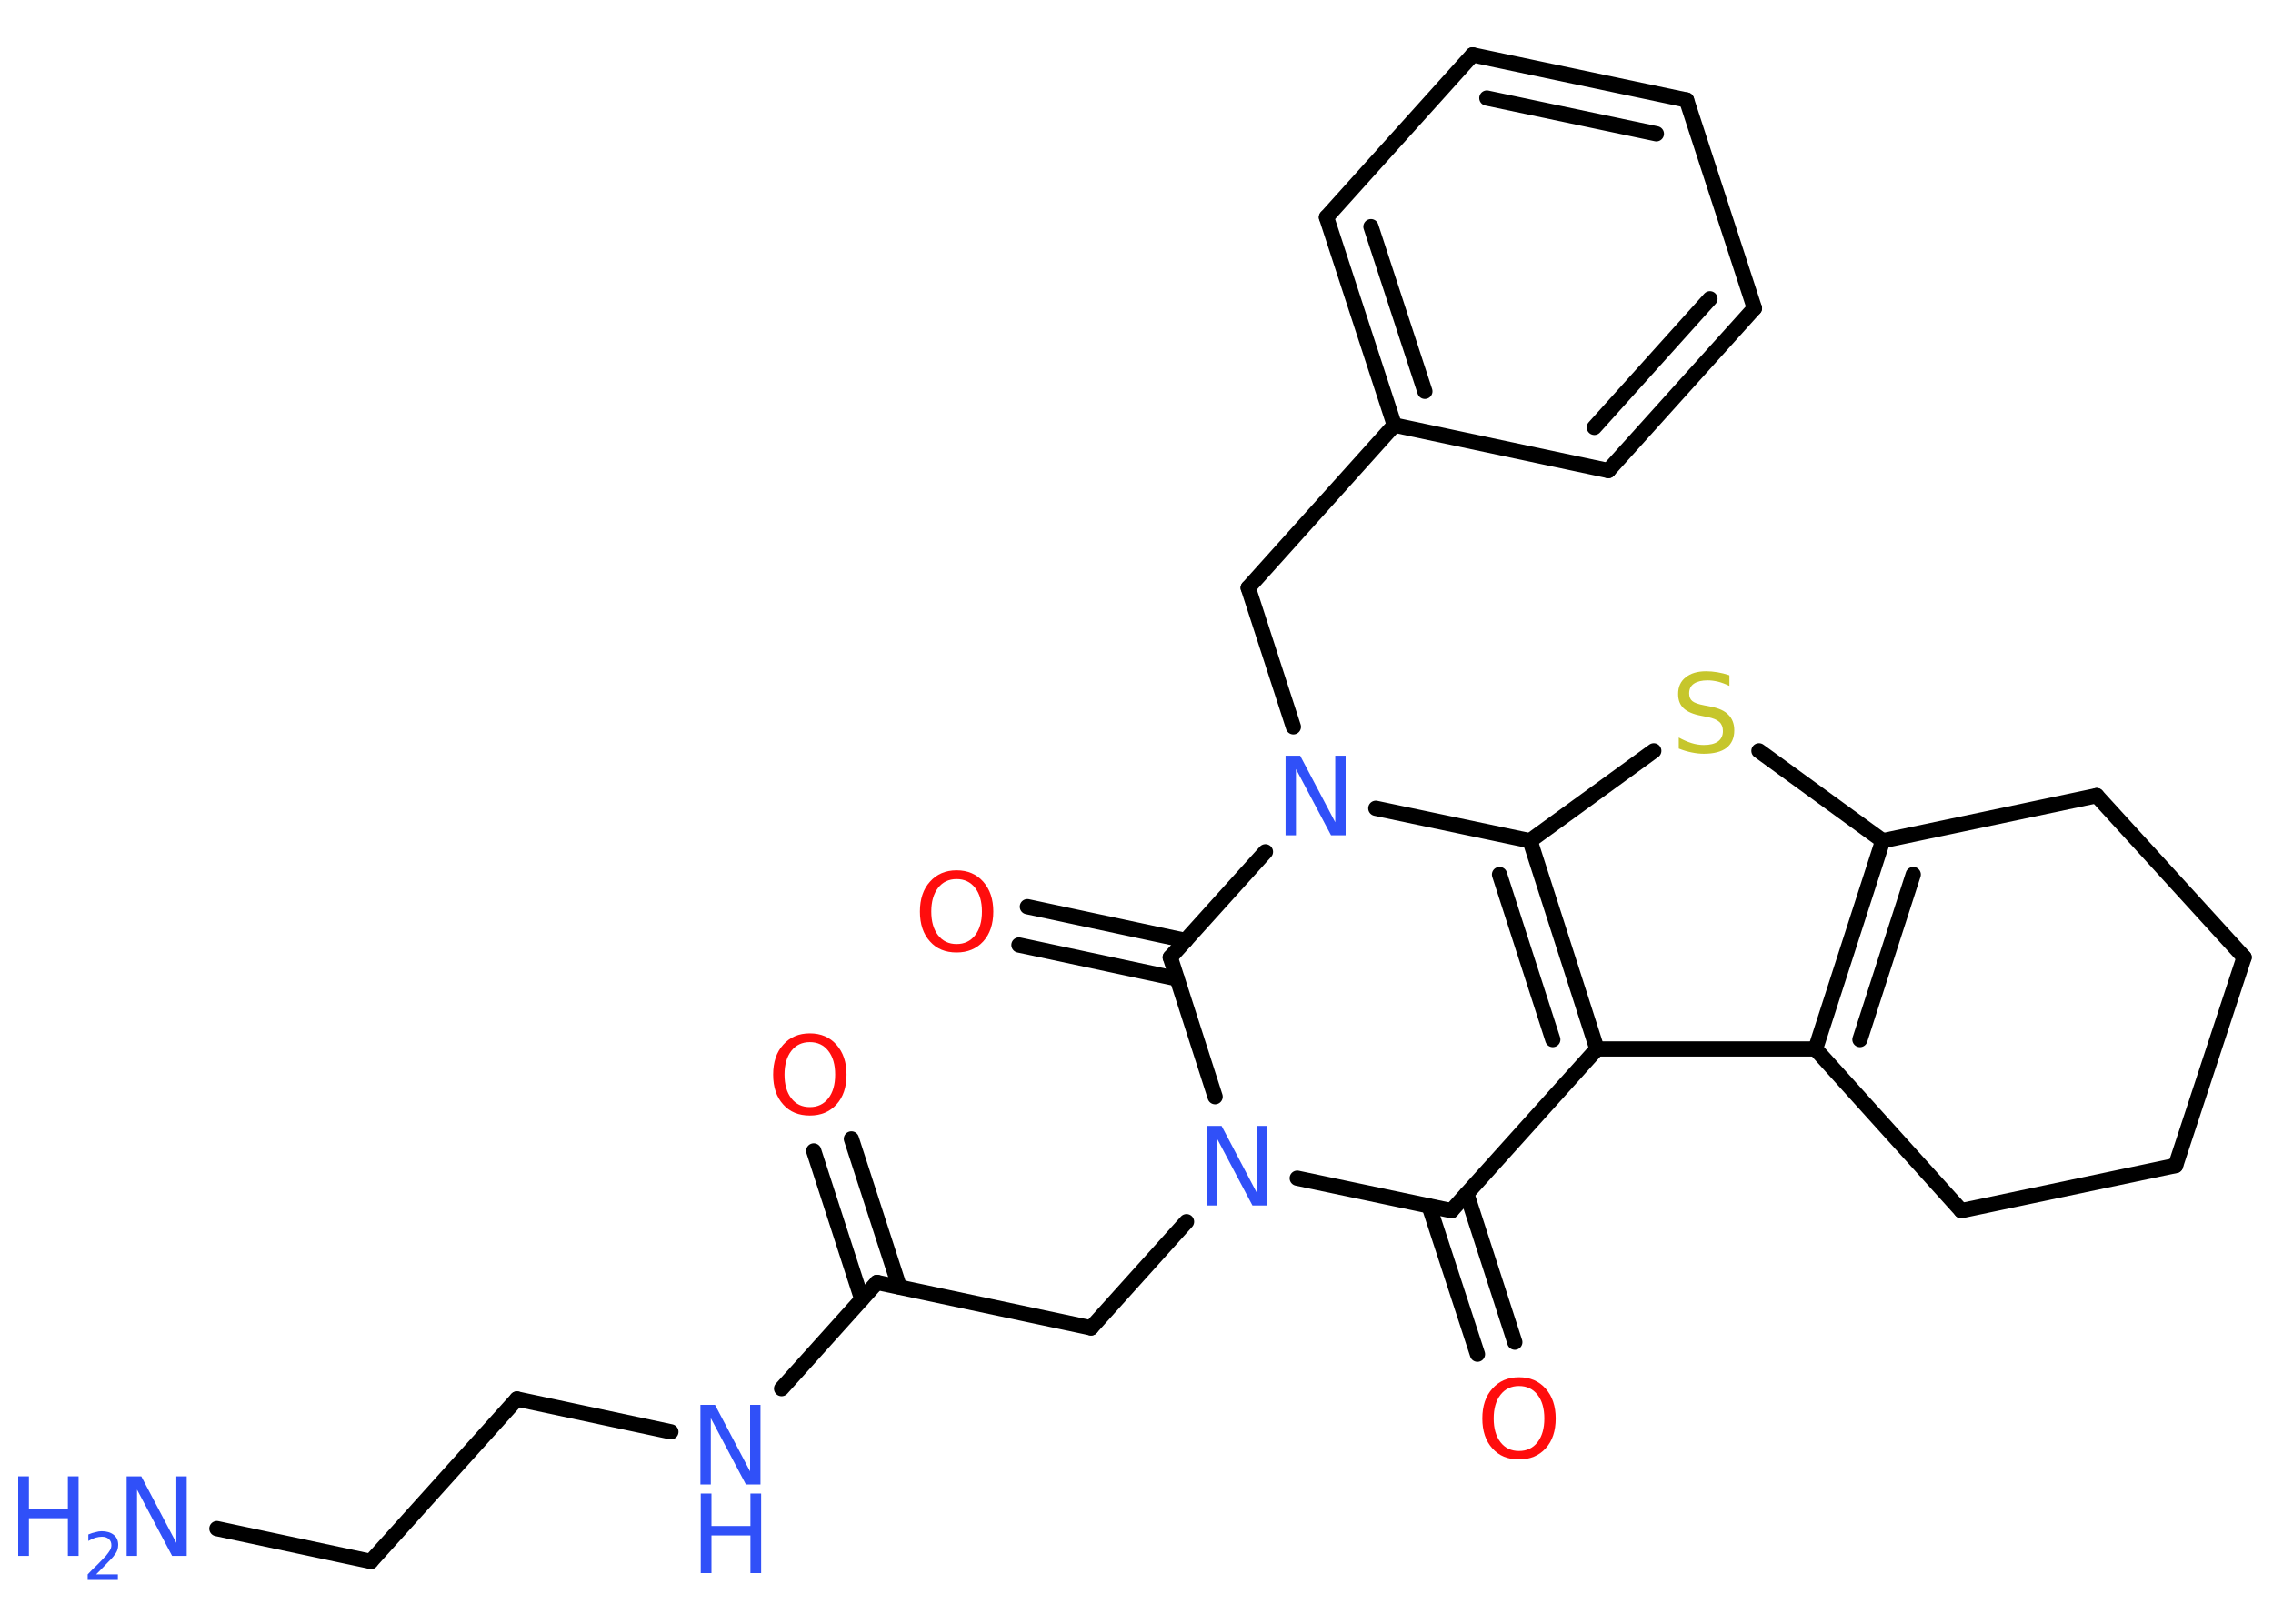 <?xml version='1.0' encoding='UTF-8'?>
<!DOCTYPE svg PUBLIC "-//W3C//DTD SVG 1.1//EN" "http://www.w3.org/Graphics/SVG/1.1/DTD/svg11.dtd">
<svg version='1.2' xmlns='http://www.w3.org/2000/svg' xmlns:xlink='http://www.w3.org/1999/xlink' width='70.0mm' height='50.0mm' viewBox='0 0 70.0 50.0'>
  <desc>Generated by the Chemistry Development Kit (http://github.com/cdk)</desc>
  <g stroke-linecap='round' stroke-linejoin='round' stroke='#000000' stroke-width='.47' fill='#3050F8'>
    <rect x='.0' y='.0' width='70.0' height='50.0' fill='#FFFFFF' stroke='none'/>
    <g id='mol1' class='mol'>
      <line id='mol1bnd1' class='bond' x1='6.68' y1='47.07' x2='11.42' y2='48.08'/>
      <line id='mol1bnd2' class='bond' x1='11.42' y1='48.08' x2='15.92' y2='43.08'/>
      <line id='mol1bnd3' class='bond' x1='15.92' y1='43.08' x2='20.66' y2='44.09'/>
      <line id='mol1bnd4' class='bond' x1='24.07' y1='42.76' x2='27.01' y2='39.49'/>
      <g id='mol1bnd5' class='bond'>
        <line x1='26.54' y1='40.01' x2='25.06' y2='35.44'/>
        <line x1='27.7' y1='39.63' x2='26.22' y2='35.07'/>
      </g>
      <line id='mol1bnd6' class='bond' x1='27.01' y1='39.49' x2='33.6' y2='40.89'/>
      <line id='mol1bnd7' class='bond' x1='33.6' y1='40.89' x2='36.54' y2='37.62'/>
      <line id='mol1bnd8' class='bond' x1='39.95' y1='36.28' x2='44.7' y2='37.28'/>
      <g id='mol1bnd9' class='bond'>
        <line x1='45.17' y1='36.76' x2='46.65' y2='41.33'/>
        <line x1='44.01' y1='37.14' x2='45.5' y2='41.7'/>
      </g>
      <line id='mol1bnd10' class='bond' x1='44.7' y1='37.28' x2='49.18' y2='32.3'/>
      <line id='mol1bnd11' class='bond' x1='49.18' y1='32.3' x2='55.91' y2='32.3'/>
      <g id='mol1bnd12' class='bond'>
        <line x1='57.98' y1='25.89' x2='55.91' y2='32.3'/>
        <line x1='58.92' y1='26.93' x2='57.28' y2='32.01'/>
      </g>
      <line id='mol1bnd13' class='bond' x1='57.98' y1='25.89' x2='54.17' y2='23.12'/>
      <line id='mol1bnd14' class='bond' x1='50.93' y1='23.12' x2='47.12' y2='25.89'/>
      <g id='mol1bnd15' class='bond'>
        <line x1='49.18' y1='32.3' x2='47.12' y2='25.89'/>
        <line x1='47.82' y1='32.01' x2='46.18' y2='26.93'/>
      </g>
      <line id='mol1bnd16' class='bond' x1='47.12' y1='25.89' x2='42.37' y2='24.89'/>
      <line id='mol1bnd17' class='bond' x1='39.83' y1='22.38' x2='38.44' y2='18.1'/>
      <line id='mol1bnd18' class='bond' x1='38.44' y1='18.1' x2='42.94' y2='13.09'/>
      <g id='mol1bnd19' class='bond'>
        <line x1='40.85' y1='6.69' x2='42.94' y2='13.09'/>
        <line x1='42.22' y1='6.98' x2='43.88' y2='12.05'/>
      </g>
      <line id='mol1bnd20' class='bond' x1='40.85' y1='6.69' x2='45.35' y2='1.69'/>
      <g id='mol1bnd21' class='bond'>
        <line x1='51.94' y1='3.08' x2='45.35' y2='1.69'/>
        <line x1='51.01' y1='4.12' x2='45.79' y2='3.02'/>
      </g>
      <line id='mol1bnd22' class='bond' x1='51.94' y1='3.08' x2='54.03' y2='9.49'/>
      <g id='mol1bnd23' class='bond'>
        <line x1='49.53' y1='14.49' x2='54.03' y2='9.49'/>
        <line x1='49.1' y1='13.16' x2='52.66' y2='9.2'/>
      </g>
      <line id='mol1bnd24' class='bond' x1='42.94' y1='13.09' x2='49.53' y2='14.49'/>
      <line id='mol1bnd25' class='bond' x1='38.97' y1='26.23' x2='36.04' y2='29.48'/>
      <line id='mol1bnd26' class='bond' x1='37.42' y1='33.77' x2='36.04' y2='29.48'/>
      <g id='mol1bnd27' class='bond'>
        <line x1='36.25' y1='30.14' x2='31.38' y2='29.1'/>
        <line x1='36.51' y1='28.96' x2='31.64' y2='27.92'/>
      </g>
      <line id='mol1bnd28' class='bond' x1='57.98' y1='25.89' x2='64.57' y2='24.5'/>
      <line id='mol1bnd29' class='bond' x1='64.57' y1='24.5' x2='69.11' y2='29.48'/>
      <line id='mol1bnd30' class='bond' x1='69.11' y1='29.48' x2='67.0' y2='35.89'/>
      <line id='mol1bnd31' class='bond' x1='67.0' y1='35.89' x2='60.4' y2='37.28'/>
      <line id='mol1bnd32' class='bond' x1='55.91' y1='32.3' x2='60.4' y2='37.28'/>
      <g id='mol1atm1' class='atom'>
        <path d='M3.91 45.46h.44l1.08 2.05v-2.05h.32v2.45h-.45l-1.08 -2.04v2.04h-.32v-2.45z' stroke='none'/>
        <path d='M.56 45.46h.33v1.0h1.2v-1.0h.33v2.45h-.33v-1.16h-1.2v1.16h-.33v-2.45z' stroke='none'/>
        <path d='M2.94 48.48h.69v.17h-.93v-.17q.11 -.12 .31 -.31q.19 -.2 .25 -.26q.09 -.11 .13 -.18q.04 -.07 .04 -.15q.0 -.12 -.08 -.19q-.08 -.07 -.21 -.07q-.09 .0 -.2 .03q-.1 .03 -.22 .1v-.2q.12 -.05 .22 -.07q.1 -.03 .19 -.03q.23 .0 .37 .11q.14 .11 .14 .31q.0 .09 -.03 .17q-.03 .08 -.12 .19q-.02 .03 -.16 .17q-.13 .14 -.37 .38z' stroke='none'/>
      </g>
      <g id='mol1atm4' class='atom'>
        <path d='M21.58 43.26h.44l1.08 2.05v-2.05h.32v2.45h-.45l-1.08 -2.04v2.04h-.32v-2.45z' stroke='none'/>
        <path d='M21.58 45.99h.33v1.0h1.2v-1.0h.33v2.45h-.33v-1.16h-1.2v1.16h-.33v-2.45z' stroke='none'/>
      </g>
      <path id='mol1atm6' class='atom' d='M24.94 32.09q-.36 .0 -.57 .27q-.21 .27 -.21 .73q.0 .46 .21 .73q.21 .27 .57 .27q.36 .0 .57 -.27q.21 -.27 .21 -.73q.0 -.46 -.21 -.73q-.21 -.27 -.57 -.27zM24.94 31.82q.51 .0 .82 .35q.31 .35 .31 .92q.0 .58 -.31 .92q-.31 .34 -.82 .34q-.52 .0 -.82 -.34q-.31 -.34 -.31 -.92q.0 -.58 .31 -.92q.31 -.35 .82 -.35z' stroke='none' fill='#FF0D0D'/>
      <path id='mol1atm8' class='atom' d='M37.18 34.67h.44l1.08 2.05v-2.05h.32v2.45h-.45l-1.08 -2.04v2.04h-.32v-2.45z' stroke='none'/>
      <path id='mol1atm10' class='atom' d='M46.78 42.68q-.36 .0 -.57 .27q-.21 .27 -.21 .73q.0 .46 .21 .73q.21 .27 .57 .27q.36 .0 .57 -.27q.21 -.27 .21 -.73q.0 -.46 -.21 -.73q-.21 -.27 -.57 -.27zM46.78 42.41q.51 .0 .82 .35q.31 .35 .31 .92q.0 .58 -.31 .92q-.31 .34 -.82 .34q-.52 .0 -.82 -.34q-.31 -.34 -.31 -.92q.0 -.58 .31 -.92q.31 -.35 .82 -.35z' stroke='none' fill='#FF0D0D'/>
      <path id='mol1atm14' class='atom' d='M53.26 20.8v.32q-.19 -.09 -.35 -.13q-.17 -.04 -.32 -.04q-.27 .0 -.42 .1q-.15 .1 -.15 .3q.0 .16 .1 .24q.1 .08 .37 .13l.2 .04q.37 .07 .54 .25q.18 .18 .18 .48q.0 .35 -.24 .54q-.24 .18 -.7 .18q-.17 .0 -.37 -.04q-.2 -.04 -.4 -.12v-.34q.2 .11 .39 .17q.19 .06 .38 .06q.29 .0 .44 -.11q.15 -.11 .15 -.32q.0 -.18 -.11 -.28q-.11 -.1 -.36 -.15l-.2 -.04q-.37 -.07 -.54 -.23q-.17 -.16 -.17 -.44q.0 -.33 .23 -.51q.23 -.19 .63 -.19q.17 .0 .35 .03q.18 .03 .36 .09z' stroke='none' fill='#C6C62C'/>
      <path id='mol1atm16' class='atom' d='M39.6 23.27h.44l1.08 2.05v-2.05h.32v2.45h-.45l-1.08 -2.04v2.04h-.32v-2.45z' stroke='none'/>
      <path id='mol1atm25' class='atom' d='M29.46 27.07q-.36 .0 -.57 .27q-.21 .27 -.21 .73q.0 .46 .21 .73q.21 .27 .57 .27q.36 .0 .57 -.27q.21 -.27 .21 -.73q.0 -.46 -.21 -.73q-.21 -.27 -.57 -.27zM29.46 26.8q.51 .0 .82 .35q.31 .35 .31 .92q.0 .58 -.31 .92q-.31 .34 -.82 .34q-.52 .0 -.82 -.34q-.31 -.34 -.31 -.92q.0 -.58 .31 -.92q.31 -.35 .82 -.35z' stroke='none' fill='#FF0D0D'/>
    </g>
  </g>
</svg>
